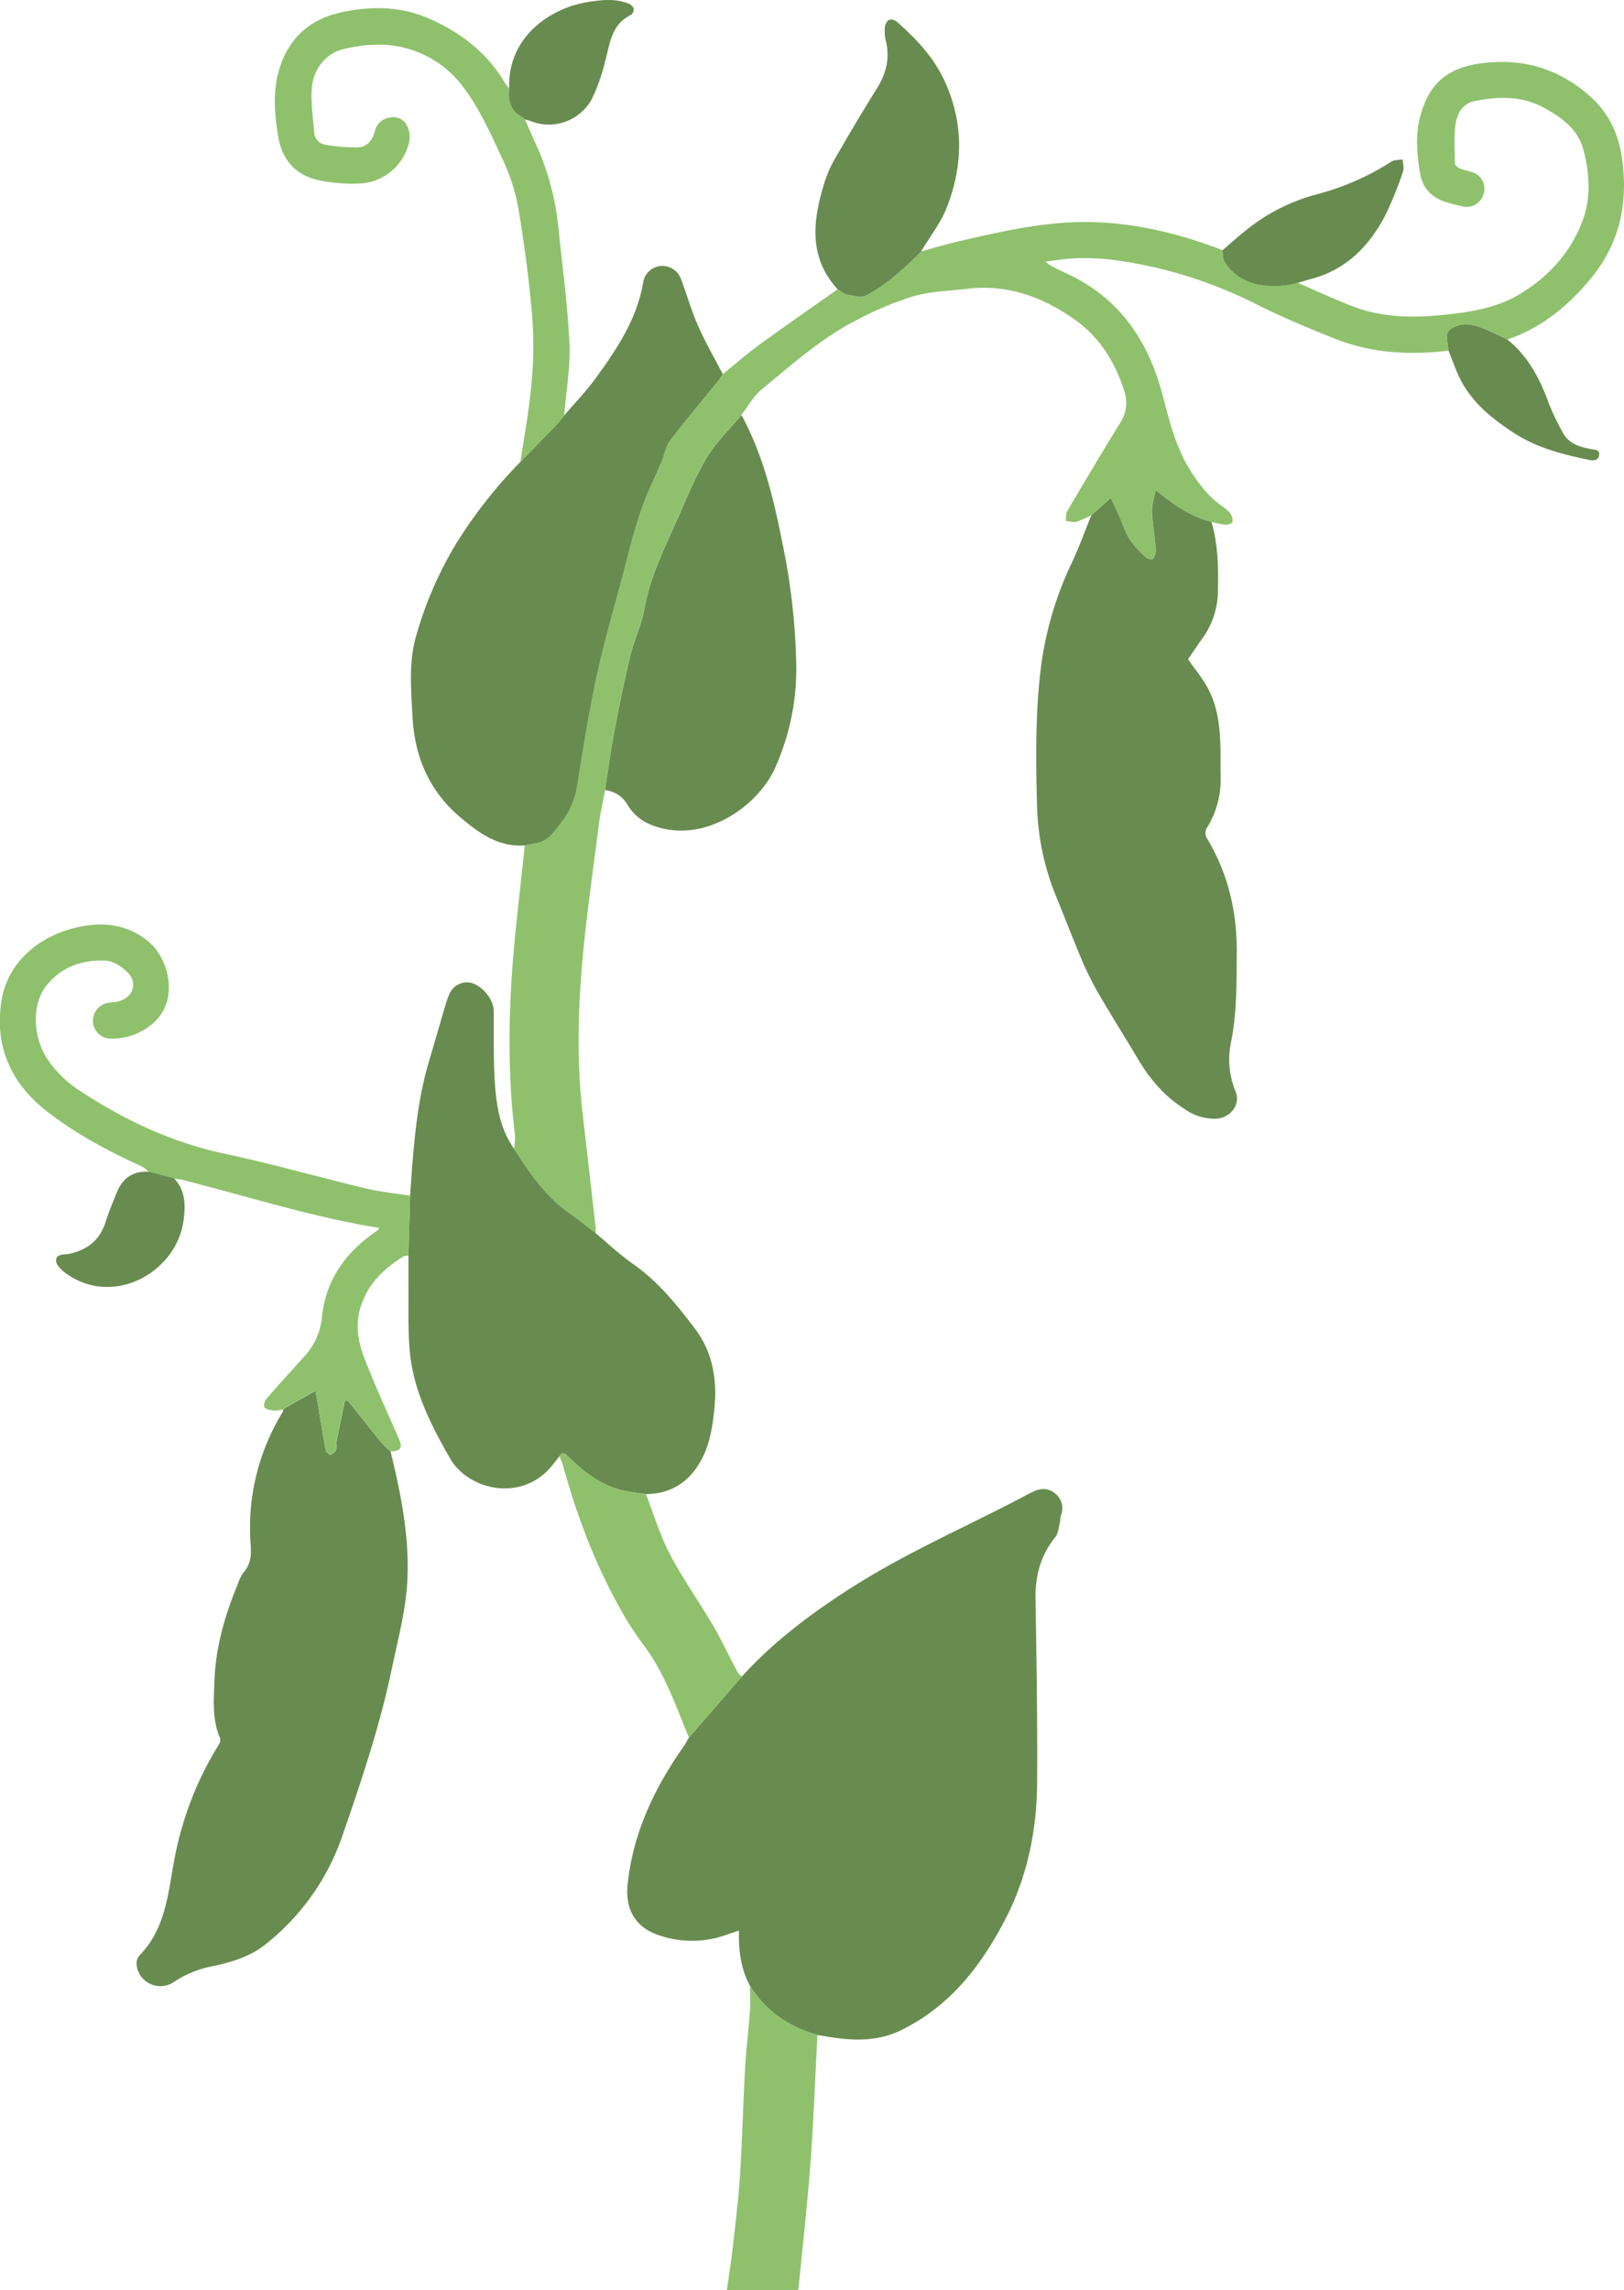 <svg id="Layer_1" data-name="Layer 1" xmlns="http://www.w3.org/2000/svg" viewBox="0 0 533.1 751.77"><defs><style>.cls-1{fill:#688c4f;}.cls-2{fill:#8fc16d;}</style></defs><title>beans</title><path class="cls-1" d="M315.77,665.66c-3-5.59-3.76-11.68-3.6-18.12-2.54.84-4.83,1.72-7.19,2.34a33.35,33.35,0,0,1-18.78-.7c-8-2.52-11.44-8.57-10.57-16.85,1.78-17,8.87-31.72,18.54-45.45.58-.84,1-1.77,1.54-2.65q8.7-10,17.38-20.05c10.48-11.53,22.82-20.77,35.88-29.12,17-10.85,35.36-19,53.19-28.17,2.21-1.14,4.38-2.36,6.62-3.44,2.63-1.26,5.23-1.17,7.44.84a6.13,6.13,0,0,1,1.62,7.06c-.21.62-.11,1.33-.27,2-.45,1.69-.51,3.73-1.52,5-4.86,6-6.65,12.74-6.52,20.35.32,20.09.65,40.19.52,60.29-.09,15.45-3.15,30.6-10.16,44.28-7.88,15.38-18.19,29-34.54,37-8.57,4.15-17.13,3.34-25.91,1.79-.5-.09-1-.16-1.51-.24C328.54,679.13,321,674,315.77,665.66Z" transform="translate(-69.6 -13.85)"/><path class="cls-2" d="M268.23,273.22c-.69,3.66-1.57,7.3-2,11-1.92,15-4.12,30-5.46,45.1-1.49,16.74-1.82,33.55.11,50.31Q263,398,265.1,416.38c.09.76,0,1.53.07,2.3-2.81-2.16-5.56-4.43-8.47-6.46-8-5.55-13.29-13.33-18.38-21.34a21.4,21.4,0,0,0,.34-4.34c-2.23-18.05-2.19-36.16-.93-54.24,1-13.68,2.73-27.29,4.14-40.94,1.34-.25,2.69-.48,4-.76,3.59-.76,5.42-3.48,7.48-6.2A26.39,26.39,0,0,0,259,272.27c1.93-12.21,3.87-24.44,6.47-36.51,2.43-11.26,5.71-22.33,8.65-33.48,2.68-10.16,5-20.43,9.62-30,1.08-2.23,2.09-4.5,3-6.79s1.34-5.09,2.81-7c5-6.6,10.38-12.92,15.6-19.36.62-.77,1.15-1.63,1.73-2.45,4-3.27,7.95-6.72,12.15-9.78,8.42-6.14,17-12.07,25.52-18.09,1,.6,2,1.52,3.1,1.73,2,.38,4.54,1.17,6.12.36,6.76-3.48,12.33-8.64,17.69-14l.4-.51,0,0c4.2-1.13,8.38-2.39,12.61-3.37,14.37-3.32,28.82-6.64,43.66-6.27s29,3.91,42.78,9.2c.2,1.24.06,2.69.67,3.69,2.57,4.24,6.45,6.6,11.32,7.61a29.08,29.08,0,0,0,12.66-.58c5.95,2.56,11.83,5.3,17.87,7.65,10.79,4.21,22,3.9,33.24,2.53,7.47-.9,14.79-2.34,21.33-6.18,9.76-5.73,17.14-13.79,21.13-24.44,2.81-7.52,2.24-15.45.29-23.08-1.74-6.81-7.14-10.69-13-13.93-7.27-4-15-3.75-22.79-2.17-4,.81-5.78,4.2-6.24,7.75-.55,4.19-.26,8.51-.17,12.77,0,.56.95,1.3,1.62,1.58,1.33.56,2.81.77,4.17,1.27a5.62,5.62,0,0,1,3.61,7,5.76,5.76,0,0,1-7,4.16A58.51,58.51,0,0,1,544,80.11c-4.58-1.56-7.5-4.59-8.28-9.55-1-6.23-1.55-12.44.13-18.63C538.77,41,545,36,556.16,34.58c13.43-1.67,25.13,1.81,35.25,10.74,6.28,5.54,9.55,12.51,10.68,20.78,2,14.59-.82,27.73-10.38,39.28-7.44,9-16.13,16.1-27.3,19.9-2.14-1-4.24-2.14-6.43-3-3.46-1.43-6.93-2.84-10.8-1.17-1.81.77-2.82,1.82-2.58,3.83.15,1.35.33,2.7.49,4-12.62,1.55-25.06.88-37-3.81-8.77-3.46-17.5-7.12-25.93-11.33a146.66,146.66,0,0,0-46.91-14.62,82.43,82.43,0,0,0-12.07-.57c-3.3.05-6.59.67-10.47,1.11a16.8,16.8,0,0,0,1.7,1.26c1.45.76,2.88,1.54,4.37,2.2,17.59,7.77,27.46,21.69,32.32,39.86,2.26,8.42,4.23,17,8.87,24.59,2.93,4.82,6.27,9.2,10.94,12.46a10.24,10.24,0,0,1,2.65,2.42,3.53,3.53,0,0,1,.58,2.72c-.18.52-1.57.92-2.38.85a32.76,32.76,0,0,1-4.52-.95c-6.75-1.72-12.36-5.53-18.29-10.45-.53,2.79-1.33,4.93-1.24,7,.2,4.24,1,8.46,1.3,12.7a4.7,4.7,0,0,1-1,2.9c-.19.27-1.72,0-2.24-.47-2.93-2.64-5.64-5.43-7.08-9.29-1.26-3.4-2.91-6.66-4.49-10.22l-6.36,5.62a30.72,30.72,0,0,1-4.87,2.2c-1.07.3-2.35-.18-3.54-.31.17-1.09,0-2.37.55-3.26,5.7-9.68,11.41-19.35,17.34-28.89a12.07,12.07,0,0,0,1.24-10.75c-3-9.4-8.16-17.47-16.06-23.09-10.4-7.41-22.09-11.73-35.25-10.18-6,.7-12.11.82-17.8,2.45a108.06,108.06,0,0,0-18.64,7.83c-11.58,5.87-21.19,14.57-31.14,22.71-2.71,2.22-4.48,5.59-6.69,8.43-3.82,4.58-8.24,8.8-11.31,13.85-3.72,6.1-6.43,12.85-9.34,19.42-4.38,9.92-9.34,19.59-11.25,30.48-.91,5.16-3.34,10-4.58,15.16-2,8.13-3.64,16.33-5.19,24.54C270.11,260.06,269.25,266.65,268.23,273.22Z" transform="translate(-69.6 -13.85)"/><path class="cls-1" d="M427.87,182.94l6.36-5.62c1.58,3.56,3.23,6.82,4.49,10.22,1.44,3.86,4.15,6.65,7.08,9.29.52.46,2.05.74,2.24.47a4.7,4.7,0,0,0,1-2.9c-.34-4.24-1.1-8.46-1.3-12.7-.09-2.1.71-4.24,1.24-7,5.93,4.92,11.54,8.73,18.29,10.45,2.3,7.69,2.28,15.58,2.12,23.49a26.6,26.6,0,0,1-5.17,14.84c-1.62,2.33-3.2,4.67-4.62,6.75,2.25,3.26,4.67,6.16,6.44,9.42,3.17,5.86,4,12.37,4.17,18.94.1,3.43,0,6.88.09,10.31a30,30,0,0,1-4.64,16.88,3.32,3.32,0,0,0-.07,2.87c7.11,11.72,10.12,24.43,10,38.08-.08,9.87.07,19.66-1.94,29.47A27.2,27.2,0,0,0,475.16,372c1.76,4.27-1.39,8.7-6.26,9.05a16.51,16.51,0,0,1-10-2.9c-6.89-4.24-12-10.18-16-17.1-3.7-6.28-7.62-12.43-11.3-18.72a107.87,107.87,0,0,1-6-11.34c-3.3-7.63-6.24-15.41-9.4-23.1A84.38,84.38,0,0,1,410,277.79c-.41-15.54-.56-31.08,1.52-46.55a113.54,113.54,0,0,1,10.11-33.08C423.94,193.2,425.8,188,427.87,182.94Z" transform="translate(-69.6 -13.85)"/><path class="cls-1" d="M238.32,390.88c5.09,8,10.42,15.79,18.38,21.34,2.91,2,5.66,4.3,8.47,6.46,4.08,3.39,7.95,7.07,12.28,10.09,8.24,5.77,14.43,13.47,20.34,21.3,5.76,7.62,7.28,16.68,6.32,26.13-.58,5.73-1.42,11.42-4.15,16.59-3.89,7.34-9.88,11.41-18.34,11.5-2.84-.47-5.75-.71-8.52-1.45-6.71-1.81-12-6-16.85-10.75-.93-.89-1.85-2.13-3-.23-.79,1-1.58,2-2.38,3-10,12.38-27.6,8-33.45-2.18C211,481.53,205.14,470,204.06,456.86c-.58-7.09-.31-14.24-.39-21.37,0-3.17,0-6.35,0-9.53q.27-9.84.55-19.68c1.08-14.79,1.9-29.61,6.17-43.94,1.81-6.07,3.54-12.17,5.34-18.24a29.46,29.46,0,0,1,1.45-4.11,6.28,6.28,0,0,1,6.49-3.65c3.84.59,7.9,5.29,8,9.18.12,8.58-.21,17.19.53,25.71C232.78,378.08,234.17,385,238.32,390.88Z" transform="translate(-69.6 -13.85)"/><path class="cls-1" d="M197.8,490.25c3.38,13.86,6.22,27.74,5.53,42.2-.48,10-3.12,19.6-5.15,29.33-3.9,18.69-10,36.72-16.2,54.7a77.38,77.38,0,0,1-25.32,35.66c-5.21,4.15-11.41,5.86-17.71,7.2a33.89,33.89,0,0,0-12.48,5.22,7.89,7.89,0,0,1-11.21-3c-1-2.06-1.31-4.36.32-6.06,8.49-8.81,9.18-20.4,11.29-31.43a109.05,109.05,0,0,1,14.61-37.65,2.63,2.63,0,0,0,.38-2c-2.68-6.16-2.1-12.64-1.86-19,.42-11,3.43-21.46,7.65-31.58a14.09,14.09,0,0,1,1.94-3.9c2.28-2.62,2.54-5.55,2.31-8.82a72.57,72.57,0,0,1,10.52-43.83,2.43,2.43,0,0,0,.14-.74l0,0,.6-.56,10-5.63c.28,1.59.52,2.84.73,4.1.86,5.12,1.66,10.25,2.62,15.36.11.61,1.17,1.61,1.53,1.51a3.23,3.23,0,0,0,1.91-1.64c.34-.81,0-1.88.15-2.8.86-4.44,1.81-8.86,2.72-13.29l.9,0c.7.84,1.42,1.66,2.1,2.51,2.92,3.67,5.8,7.37,8.78,11A37.42,37.42,0,0,0,197.8,490.25Z" transform="translate(-69.6 -13.85)"/><path class="cls-1" d="M306.89,136.67c-.58.82-1.11,1.68-1.73,2.45-5.22,6.44-10.6,12.76-15.6,19.36-1.47,1.94-1.84,4.69-2.81,7s-1.95,4.56-3,6.79c-4.59,9.55-6.94,19.82-9.62,30-2.94,11.15-6.22,22.22-8.65,33.48-2.6,12.07-4.54,24.3-6.47,36.51a26.39,26.39,0,0,1-5.61,12.13c-2.06,2.72-3.89,5.44-7.48,6.2-1.33.28-2.68.51-4,.76-8.74.65-15.21-4.14-21.33-9.32-10.15-8.57-14.94-20-15.59-33-.44-8.72-1.28-17.58,1.12-26.13a123.33,123.33,0,0,1,13.74-31.46,156,156,0,0,1,20.59-26c4-4.1,8-8.19,12-12.33.87-.9,1.58-2,2.37-2.93,3.44-4,7.17-7.86,10.28-12.13,7-9.65,13.68-19.54,15.67-31.74a6.39,6.39,0,0,1,6-5.17,6.54,6.54,0,0,1,6.38,4.3c1.91,5,3.35,10.27,5.53,15.18C301.08,126.16,304.12,131.36,306.89,136.67Z" transform="translate(-69.6 -13.85)"/><path class="cls-1" d="M268.23,273.22c1-6.57,1.88-13.16,3.11-19.69,1.55-8.21,3.23-16.41,5.19-24.54,1.24-5.12,3.67-10,4.58-15.16,1.91-10.89,6.87-20.56,11.25-30.48,2.91-6.57,5.62-13.32,9.34-19.42,3.07-5.05,7.49-9.27,11.31-13.85,7.16,13.21,10.57,27.59,13.46,42.18A214.1,214.1,0,0,1,331,233.34,79.62,79.62,0,0,1,324,266c-4.88,11-19.79,22.7-35.15,20.12-5.41-.91-10.3-3.07-13.3-8.18A9.65,9.65,0,0,0,268.23,273.22Z" transform="translate(-69.6 -13.85)"/><path class="cls-2" d="M197.8,490.25a37.42,37.42,0,0,1-3.23-3.19c-3-3.63-5.86-7.33-8.78-11-.68-.85-1.4-1.67-2.1-2.51l-.9,0c-.91,4.43-1.86,8.85-2.72,13.29-.18.92.19,2-.15,2.8a3.23,3.23,0,0,1-1.91,1.64c-.36.1-1.42-.9-1.53-1.51-1-5.11-1.76-10.24-2.62-15.36-.21-1.26-.45-2.51-.73-4.1l-10,5.63-.6.56,0,0a12.86,12.86,0,0,1-3,.34c-1.11-.13-2.62-.34-3.1-1.08s.18-2.28.84-3c4-4.67,8.24-9.21,12.35-13.82a21.67,21.67,0,0,0,5.64-12.65c1.2-12,7.47-20.93,17.1-27.76.48-.35,1-.69,1.45-1.06.1-.09.11-.3.2-.58-22-3.53-43.1-10.35-64.58-15.76-.9-.23-1.85-.28-2.77-.42l-8.12-2.15a12.87,12.87,0,0,0-2.38-1.84c-11.13-5.06-21.94-10.81-31.52-18.36-11.61-9.16-17-21.48-14.49-36.36,2-12.05,12-20.93,24.89-23.78,8.37-1.84,15.92-1.07,22.87,4.33,7.13,5.53,10.79,19.56,1.89,27.21a20.29,20.29,0,0,1-13.95,5,5.84,5.84,0,0,1-5.74-5.8,6,6,0,0,1,5.32-6,25.82,25.82,0,0,0,3-.41c5-1.3,6.59-6.25,2.78-9.81-1.84-1.72-4.52-3.45-6.89-3.56-7.69-.35-14.64,2-19.58,8.32-4.7,6-4.43,16.48.28,23.75A36.55,36.55,0,0,0,96,372c14.62,9.59,30.11,16.88,47.38,20.55,15.58,3.31,30.92,7.71,46.42,11.42,4.72,1.13,9.62,1.58,14.44,2.34q-.27,9.84-.55,19.68a4.74,4.74,0,0,0-1.68.29c-6.42,4-11.61,8.94-14,16.45-1.81,5.75-.94,11.33,1.08,16.6,3.47,9,7.52,17.81,11.39,26.66C201.85,489,201.15,490.24,197.8,490.25Z" transform="translate(-69.6 -13.85)"/><path class="cls-2" d="M254.8,150.25c-.79,1-1.5,2-2.37,2.93-4,4.14-8,8.23-12,12.33,1.23-8.39,2.83-16.75,3.58-25.19a129.5,129.5,0,0,0,.33-22.1c-1-12-2.56-23.87-4.53-35.7a64.12,64.12,0,0,0-5.21-16.33c-3.79-8.14-7.49-16.58-12.86-23.65a34.45,34.45,0,0,0-26-14,49,49,0,0,0-13.24,1.39c-6,1.36-10.27,6.79-10.6,13.42-.22,4.58.43,9.21.83,13.81a4.38,4.38,0,0,0,3.89,4.23,61.29,61.29,0,0,0,10.45.84c3-.11,4.79-2.3,5.57-5.26a5.79,5.79,0,0,1,5-4.55A5,5,0,0,1,203.15,55a8.37,8.37,0,0,1,.85,5.09,17.53,17.53,0,0,1-16.08,14,56.62,56.62,0,0,1-12.53-.84c-8.27-1.43-13.18-6.45-14.51-14.85-1.17-7.34-1.8-14.65.42-21.92,3.1-10.12,9.93-16.26,20.14-18.53,9.94-2.21,19.85-2.09,29.28,2.11,10.32,4.59,19,11.27,24.77,21.25a11.42,11.42,0,0,0,1.26,1.52c-.53,4.24.58,7.7,4.65,9.75l.56.56,0,0c1.18,2.64,2.31,5.3,3.53,7.93a87.48,87.48,0,0,1,7.48,28.16c1.28,12.51,3,25,3.57,37.55C256.86,134.52,255.43,142.4,254.8,150.25Z" transform="translate(-69.6 -13.85)"/><path class="cls-1" d="M371.47,96.9c-5.36,5.35-10.93,10.51-17.69,14-1.58.81-4.1,0-6.12-.36-1.1-.21-2.07-1.13-3.1-1.73-9.63-10.58-8.16-22.59-4.38-34.83a39.39,39.39,0,0,1,3.48-8c4.44-7.72,9-15.4,13.7-22.94,3.07-4.91,4.43-9.94,3.05-15.66a14.19,14.19,0,0,1-.34-4.59,3.47,3.47,0,0,1,1.38-2.45A2.91,2.91,0,0,1,364,21c6.56,5.71,12.34,11.9,16,20.13,6,13.57,5.67,27.08.52,40.51-2,5.27-5.69,9.91-8.62,14.83l0,0Z" transform="translate(-69.6 -13.85)"/><path class="cls-2" d="M315.77,665.66c5.22,8.35,12.77,13.47,22.16,16.08-.74,14-1.23,28.11-2.28,42.13s-2.62,27.79-4,41.76H308.19c.65-4.65,1.38-9.09,1.88-13.56.9-8,1.92-16,2.44-24,.76-11.9,1-23.82,1.7-35.73.35-6.24,1.15-12.46,1.59-18.71C316,671,315.79,668.31,315.77,665.66Z" transform="translate(-69.6 -13.85)"/><path class="cls-2" d="M253.26,491.86c1.14-1.9,2.06-.66,3,.23,4.9,4.7,10.14,8.94,16.85,10.75,2.77.74,5.68,1,8.52,1.45,2.58,6.59,4.61,13.47,7.87,19.7,4.24,8.09,9.59,15.59,14.21,23.49,2.88,4.94,5.29,10.16,8,15.22a6.88,6.88,0,0,0,1.43,1.48q-8.68,10-17.38,20.05c-4.36-10.5-8-21.34-15-30.55A102,102,0,0,1,273,541.54c-8.28-14.79-14.16-30.56-18.65-46.87C254.05,493.71,253.62,492.8,253.26,491.86Z" transform="translate(-69.6 -13.85)"/><path class="cls-1" d="M495.54,106.71a29.08,29.08,0,0,1-12.66.58c-4.87-1-8.75-3.37-11.32-7.61-.61-1-.47-2.45-.67-3.69,3.08-2.6,6.05-5.34,9.26-7.76A62.16,62.16,0,0,1,502,77.59,84.58,84.58,0,0,0,526.34,66.9c1-.63,2.46-.51,3.7-.74.07,1.36.56,2.87.12,4a118.38,118.38,0,0,1-6,14.73c-5.43,10.22-13.21,17.89-24.9,20.72C498,106,496.77,106.36,495.54,106.71Z" transform="translate(-69.6 -13.85)"/><path class="cls-1" d="M241.4,52.55c-4.07-2-5.18-5.51-4.65-9.75-.56-16.61,13.19-26.38,26.25-28.36,4.37-.66,8.7-1.1,12.92.6a2.94,2.94,0,0,1,1.72,1.62,2.38,2.38,0,0,1-.94,2.1c-6.59,3.18-6.88,9.68-8.54,15.55a61.2,61.2,0,0,1-4.25,12,16.09,16.09,0,0,1-20.55,7.11,9.72,9.72,0,0,0-1.44-.33l0,0Z" transform="translate(-69.6 -13.85)"/><path class="cls-1" d="M118.59,398.47l8.12,2.15c3.87,3.95,3.79,9,3.16,13.79C127.64,431.33,107.06,443,91.49,432c-1.5-1.06-3.44-2.81-3.49-4.3-.08-2.45,2.79-1.94,4.49-2.32,5.94-1.33,10-4.61,11.81-10.55,1-3.19,2.32-6.26,3.55-9.37C109.77,400.63,113.22,398.07,118.59,398.47Z" transform="translate(-69.6 -13.85)"/><path class="cls-1" d="M545.09,128.93c-.16-1.34-.34-2.69-.49-4-.24-2,.77-3.06,2.58-3.83,3.87-1.67,7.34-.26,10.8,1.17,2.19.91,4.29,2,6.43,3,6.91,5.6,10.8,13.1,13.73,21.3a84,84,0,0,0,4.33,9c1.94,3.9,5.62,5,9.49,5.69,1.32.23,2.82.21,2.58,2s-1.89,1.84-3.24,1.56c-8.66-1.78-17.2-3.94-24.74-8.86-6.74-4.4-13-9.32-17-16.51C547.71,136.16,546.55,132.46,545.09,128.93Z" transform="translate(-69.6 -13.85)"/></svg>